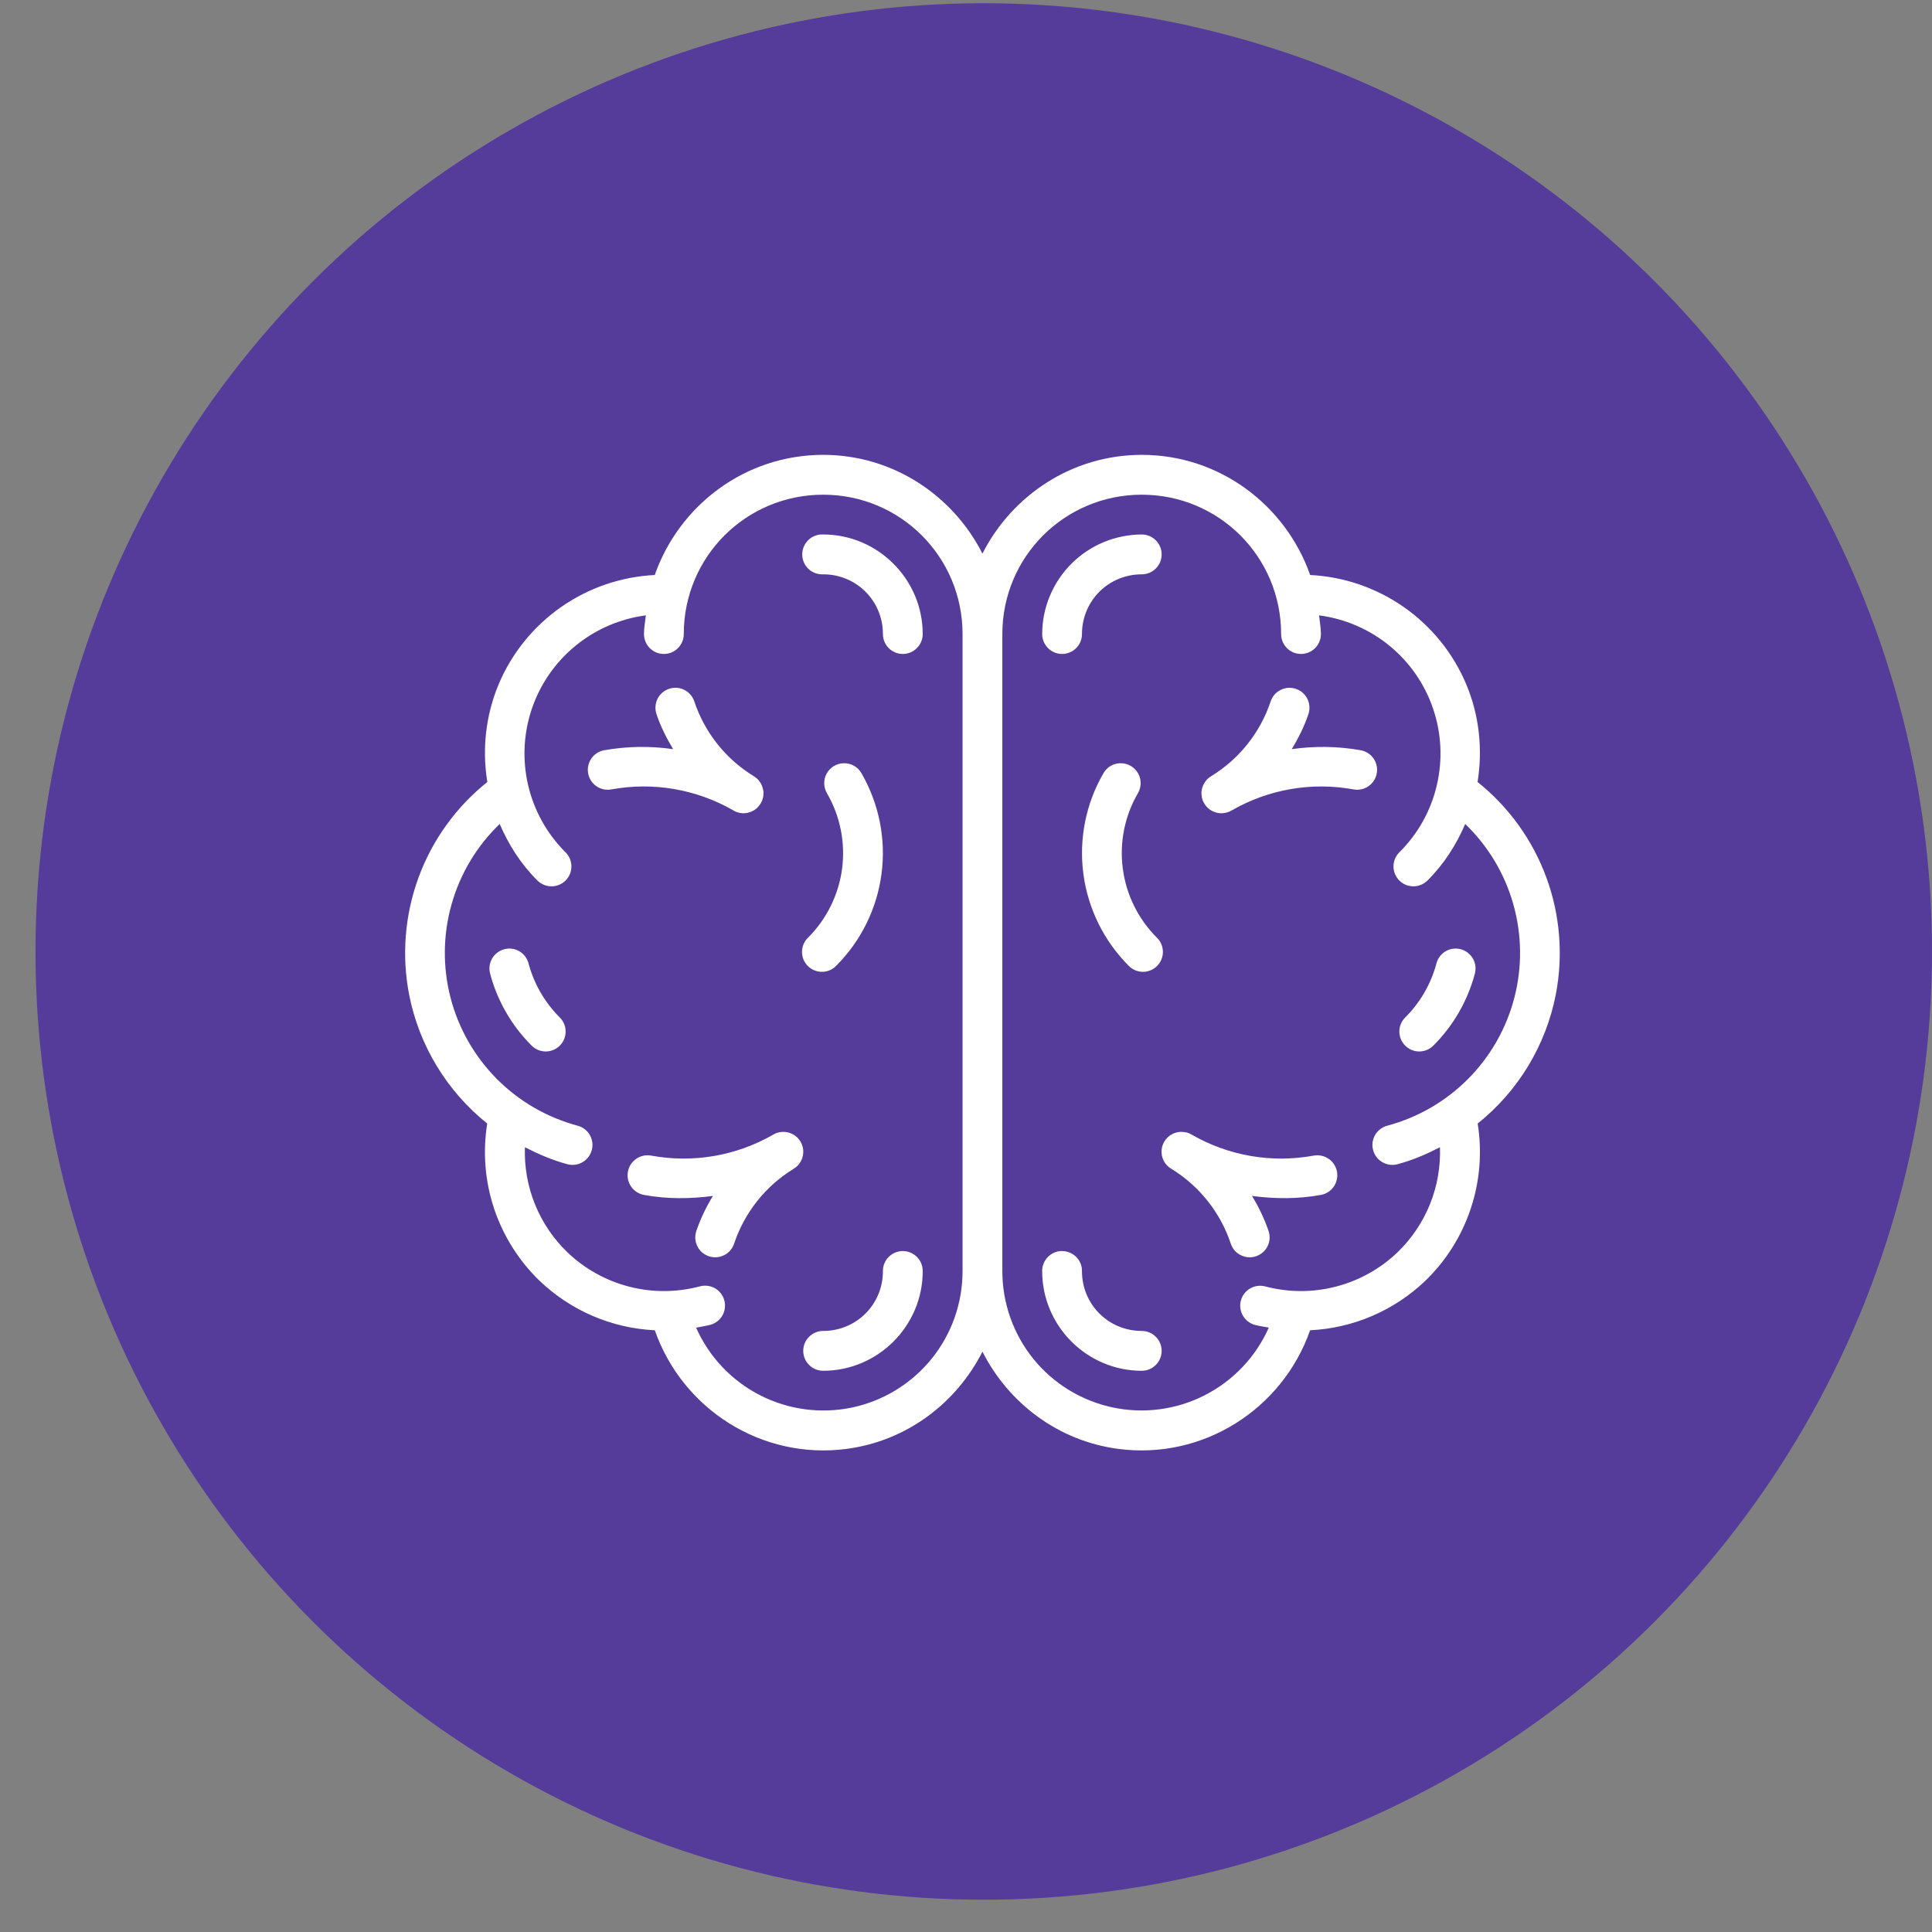 <svg width="37" height="37" viewBox="0 0 37 37" fill="none" xmlns="http://www.w3.org/2000/svg">
<rect x="0" y="0" width="37" height="37" fill="#808080" stroke="none"/>
<circle cx="18.84" cy="18.222" r="18.16" fill="#553C9A"/>
<path fill-rule="evenodd" clip-rule="evenodd" d="M15.765 8.711C14.271 8.711 13.008 9.676 12.539 11.012C11.893 11.044 11.27 11.258 10.741 11.629C10.212 12 9.798 12.513 9.548 13.109C9.303 13.699 9.229 14.346 9.333 14.976C8.735 15.454 8.279 16.087 8.015 16.806C7.752 17.525 7.69 18.302 7.836 19.053C8.028 20.025 8.558 20.898 9.331 21.517C9.243 22.063 9.288 22.623 9.463 23.148C9.639 23.673 9.938 24.148 10.337 24.532C10.934 25.101 11.716 25.437 12.54 25.476C13.073 26.994 14.595 27.961 16.213 27.748C17.368 27.596 18.316 26.869 18.815 25.886C19.314 26.869 20.262 27.596 21.417 27.748C23.034 27.961 24.558 26.993 25.09 25.476C25.914 25.437 26.696 25.101 27.293 24.532C27.692 24.148 27.991 23.673 28.166 23.148C28.341 22.623 28.387 22.064 28.299 21.517C29.072 20.899 29.602 20.026 29.794 19.054C29.94 18.303 29.879 17.525 29.615 16.806C29.351 16.087 28.895 15.454 28.297 14.976C28.396 14.357 28.334 13.712 28.082 13.109C27.832 12.513 27.418 12 26.889 11.629C26.36 11.258 25.737 11.044 25.091 11.012C24.622 9.677 23.359 8.711 21.866 8.711C20.531 8.711 19.382 9.486 18.815 10.602C18.248 9.486 17.099 8.711 15.765 8.711ZM15.765 9.474C17.243 9.474 18.434 10.663 18.434 12.143C18.433 12.151 18.433 12.159 18.434 12.168V24.345C18.434 24.956 18.225 25.549 17.84 26.024C17.455 26.499 16.919 26.828 16.321 26.955C15.723 27.081 15.099 26.999 14.555 26.72C14.011 26.442 13.579 25.985 13.331 25.426C13.421 25.409 13.512 25.395 13.602 25.372C13.7 25.346 13.783 25.282 13.834 25.195C13.884 25.107 13.898 25.003 13.872 24.905C13.846 24.808 13.782 24.724 13.695 24.673C13.607 24.623 13.503 24.609 13.405 24.635C12.961 24.753 12.495 24.756 12.05 24.641C11.605 24.527 11.197 24.3 10.866 23.982C10.597 23.723 10.385 23.41 10.245 23.063C10.105 22.717 10.04 22.345 10.053 21.971C10.31 22.103 10.579 22.219 10.866 22.296C10.963 22.322 11.068 22.309 11.155 22.258C11.243 22.208 11.307 22.124 11.333 22.026C11.36 21.929 11.346 21.825 11.296 21.737C11.245 21.649 11.162 21.585 11.064 21.559C10.477 21.402 9.942 21.093 9.514 20.662C9.086 20.231 8.78 19.694 8.628 19.106C8.476 18.517 8.483 17.9 8.649 17.315C8.814 16.731 9.132 16.201 9.57 15.78C9.738 16.174 9.973 16.544 10.287 16.858C10.323 16.894 10.365 16.923 10.411 16.943C10.458 16.963 10.508 16.974 10.559 16.974C10.609 16.975 10.659 16.965 10.706 16.946C10.753 16.927 10.796 16.898 10.831 16.863C10.867 16.827 10.896 16.784 10.915 16.737C10.934 16.691 10.944 16.64 10.943 16.59C10.943 16.539 10.932 16.489 10.912 16.442C10.892 16.396 10.863 16.354 10.827 16.319C10.474 15.966 10.227 15.522 10.114 15.037C10.001 14.551 10.026 14.044 10.186 13.572C10.347 13.1 10.636 12.682 11.022 12.367C11.408 12.051 11.874 11.849 12.369 11.785C12.356 11.904 12.333 12.02 12.333 12.143C12.333 12.244 12.373 12.341 12.444 12.412C12.516 12.484 12.613 12.524 12.714 12.524C12.815 12.524 12.912 12.484 12.984 12.412C13.055 12.341 13.095 12.244 13.095 12.143C13.095 10.663 14.286 9.474 15.765 9.474ZM21.866 9.474C23.344 9.474 24.535 10.663 24.535 12.143C24.535 12.244 24.575 12.341 24.646 12.412C24.718 12.484 24.815 12.524 24.916 12.524C25.017 12.524 25.114 12.484 25.186 12.412C25.257 12.341 25.297 12.244 25.297 12.143C25.297 12.021 25.274 11.904 25.261 11.785C25.756 11.849 26.223 12.05 26.609 12.366C26.995 12.681 27.285 13.099 27.445 13.571C27.606 14.043 27.631 14.551 27.517 15.037C27.404 15.523 27.157 15.967 26.803 16.319C26.767 16.354 26.738 16.396 26.718 16.442C26.698 16.489 26.687 16.539 26.687 16.59C26.686 16.64 26.696 16.691 26.715 16.737C26.735 16.784 26.763 16.827 26.799 16.863C26.834 16.898 26.877 16.927 26.924 16.946C26.971 16.965 27.021 16.975 27.072 16.974C27.122 16.974 27.172 16.963 27.219 16.943C27.265 16.923 27.307 16.894 27.343 16.858C27.657 16.544 27.892 16.174 28.06 15.78C28.498 16.201 28.816 16.731 28.981 17.315C29.147 17.9 29.154 18.517 29.002 19.106C28.85 19.694 28.544 20.231 28.116 20.662C27.688 21.093 27.153 21.402 26.566 21.559C26.518 21.572 26.472 21.594 26.433 21.625C26.393 21.655 26.36 21.693 26.334 21.737C26.284 21.825 26.27 21.929 26.297 22.026C26.323 22.124 26.387 22.208 26.475 22.258C26.562 22.309 26.667 22.322 26.765 22.296C27.051 22.22 27.32 22.103 27.577 21.971C27.59 22.345 27.525 22.717 27.385 23.063C27.245 23.41 27.033 23.723 26.765 23.982C26.433 24.3 26.025 24.527 25.58 24.641C25.135 24.756 24.669 24.753 24.225 24.635C24.128 24.611 24.025 24.626 23.939 24.677C23.853 24.727 23.79 24.81 23.764 24.907C23.739 25.003 23.752 25.106 23.801 25.193C23.851 25.28 23.932 25.344 24.028 25.372C24.118 25.396 24.209 25.409 24.299 25.425C24.052 25.984 23.619 26.441 23.075 26.719C22.531 26.998 21.907 27.081 21.309 26.954C20.711 26.827 20.175 26.499 19.79 26.024C19.406 25.549 19.196 24.956 19.196 24.345V12.143C19.196 10.665 20.387 9.474 21.866 9.474ZM15.726 10.236C15.625 10.241 15.53 10.286 15.462 10.361C15.395 10.436 15.359 10.535 15.364 10.636C15.369 10.738 15.414 10.833 15.489 10.901C15.565 10.969 15.663 11.004 15.765 10.999C16.401 10.999 16.909 11.506 16.909 12.143C16.909 12.244 16.949 12.341 17.02 12.412C17.092 12.484 17.189 12.524 17.29 12.524C17.391 12.524 17.488 12.484 17.559 12.412C17.631 12.341 17.671 12.244 17.671 12.143C17.671 11.094 16.813 10.236 15.765 10.236C15.752 10.236 15.739 10.236 15.726 10.236ZM21.866 10.236C21.36 10.238 20.876 10.439 20.519 10.796C20.162 11.153 19.96 11.637 19.959 12.143C19.959 12.244 19.999 12.341 20.071 12.412C20.142 12.484 20.239 12.524 20.34 12.524C20.441 12.524 20.538 12.484 20.61 12.412C20.681 12.341 20.721 12.244 20.721 12.143C20.721 11.506 21.229 10.999 21.866 10.999C21.967 10.999 22.064 10.959 22.135 10.887C22.207 10.816 22.247 10.719 22.247 10.617C22.247 10.516 22.207 10.419 22.135 10.348C22.064 10.276 21.967 10.236 21.866 10.236ZM12.938 13.172C12.877 13.172 12.816 13.185 12.762 13.213C12.708 13.24 12.661 13.28 12.625 13.329C12.589 13.379 12.566 13.436 12.557 13.496C12.547 13.556 12.553 13.618 12.572 13.675C12.652 13.914 12.764 14.135 12.891 14.347C12.452 14.284 12.007 14.291 11.57 14.368C11.471 14.386 11.383 14.443 11.325 14.526C11.268 14.61 11.245 14.712 11.264 14.812C11.282 14.911 11.339 14.999 11.422 15.057C11.505 15.114 11.608 15.137 11.707 15.118C12.509 14.971 13.338 15.113 14.044 15.52C14.051 15.525 14.058 15.529 14.065 15.533C14.067 15.534 14.07 15.535 14.072 15.536C14.079 15.539 14.086 15.543 14.094 15.546C14.097 15.547 14.099 15.548 14.102 15.549C14.112 15.553 14.123 15.556 14.133 15.559C14.135 15.56 14.137 15.56 14.139 15.561C14.148 15.563 14.157 15.565 14.166 15.567C14.182 15.57 14.198 15.573 14.214 15.574C14.261 15.577 14.309 15.571 14.354 15.556C14.357 15.555 14.361 15.554 14.364 15.553C14.385 15.546 14.405 15.537 14.424 15.526C14.427 15.525 14.43 15.523 14.433 15.522C14.452 15.511 14.47 15.498 14.486 15.484C14.489 15.481 14.493 15.479 14.496 15.476C14.502 15.47 14.508 15.463 14.515 15.456C14.517 15.454 14.52 15.451 14.522 15.449C14.536 15.432 14.549 15.415 14.56 15.397C14.563 15.394 14.565 15.391 14.567 15.388C14.572 15.38 14.576 15.372 14.58 15.364C14.582 15.361 14.583 15.358 14.585 15.356C14.594 15.335 14.602 15.315 14.608 15.293C14.608 15.29 14.609 15.287 14.61 15.284C14.612 15.275 14.614 15.265 14.616 15.256C14.617 15.252 14.617 15.249 14.618 15.245C14.62 15.223 14.621 15.201 14.621 15.179C14.621 15.176 14.621 15.172 14.621 15.169C14.62 15.159 14.619 15.15 14.618 15.14C14.617 15.138 14.617 15.135 14.616 15.132C14.611 15.098 14.6 15.064 14.586 15.032C14.584 15.029 14.582 15.026 14.58 15.023C14.576 15.014 14.572 15.006 14.567 14.998C14.566 14.995 14.564 14.993 14.563 14.99C14.557 14.982 14.552 14.974 14.546 14.967C14.544 14.964 14.542 14.961 14.541 14.959C14.535 14.951 14.529 14.944 14.522 14.936C14.52 14.934 14.518 14.931 14.516 14.928C14.51 14.922 14.503 14.915 14.496 14.909C14.493 14.908 14.491 14.906 14.488 14.904C14.481 14.898 14.473 14.892 14.465 14.886C14.463 14.884 14.46 14.882 14.458 14.88C14.45 14.874 14.443 14.869 14.435 14.864C13.899 14.537 13.496 14.03 13.297 13.434C13.272 13.358 13.224 13.292 13.159 13.245C13.095 13.198 13.017 13.172 12.938 13.171V13.172ZM24.692 13.172C24.613 13.173 24.536 13.199 24.471 13.245C24.407 13.292 24.359 13.358 24.334 13.434C24.135 14.03 23.732 14.537 23.195 14.865C23.192 14.868 23.188 14.87 23.185 14.873C23.18 14.875 23.176 14.878 23.172 14.88C23.169 14.882 23.167 14.884 23.164 14.886C23.156 14.892 23.149 14.898 23.141 14.904C23.137 14.908 23.133 14.912 23.128 14.916C23.123 14.921 23.118 14.925 23.113 14.929C23.111 14.932 23.11 14.934 23.108 14.937C23.101 14.944 23.095 14.952 23.089 14.96C23.084 14.966 23.079 14.973 23.074 14.98C23.072 14.985 23.069 14.991 23.067 14.996C23.062 15.002 23.058 15.008 23.054 15.014C23.052 15.018 23.05 15.023 23.048 15.028C23.047 15.03 23.045 15.033 23.044 15.035C23.029 15.068 23.019 15.102 23.013 15.137C23.013 15.142 23.013 15.147 23.012 15.152C23.011 15.158 23.01 15.164 23.009 15.169C23.009 15.173 23.009 15.176 23.009 15.179C23.009 15.203 23.01 15.227 23.014 15.251C23.015 15.256 23.016 15.261 23.017 15.266C23.018 15.272 23.019 15.278 23.02 15.284C23.021 15.287 23.022 15.29 23.023 15.293C23.029 15.317 23.038 15.34 23.048 15.362C23.051 15.366 23.053 15.369 23.056 15.373C23.058 15.378 23.061 15.383 23.064 15.388C23.065 15.391 23.067 15.394 23.069 15.397C23.08 15.415 23.093 15.433 23.108 15.449C23.11 15.452 23.113 15.454 23.115 15.457C23.122 15.464 23.128 15.47 23.134 15.476C23.137 15.479 23.14 15.481 23.144 15.484C23.16 15.498 23.178 15.511 23.197 15.522C23.2 15.523 23.203 15.525 23.206 15.526C23.229 15.539 23.253 15.549 23.278 15.557C23.322 15.571 23.369 15.577 23.416 15.574C23.432 15.573 23.448 15.57 23.464 15.567C23.473 15.565 23.482 15.563 23.491 15.561C23.494 15.56 23.498 15.559 23.501 15.558C23.51 15.555 23.519 15.552 23.528 15.549C23.531 15.548 23.534 15.547 23.537 15.546C23.546 15.543 23.554 15.538 23.562 15.534C23.565 15.533 23.568 15.531 23.571 15.529C23.576 15.527 23.581 15.524 23.586 15.52L23.592 15.518C23.593 15.518 23.594 15.517 23.595 15.517C24.299 15.113 25.124 14.972 25.922 15.118C25.972 15.127 26.022 15.127 26.071 15.116C26.12 15.106 26.167 15.085 26.208 15.057C26.249 15.029 26.284 14.992 26.312 14.95C26.339 14.908 26.357 14.861 26.366 14.812C26.375 14.763 26.375 14.712 26.364 14.663C26.354 14.614 26.334 14.568 26.305 14.526C26.277 14.485 26.24 14.45 26.198 14.423C26.156 14.396 26.109 14.377 26.06 14.368C25.623 14.291 25.178 14.284 24.739 14.347C24.866 14.135 24.978 13.914 25.058 13.675C25.077 13.618 25.083 13.556 25.073 13.496C25.064 13.436 25.041 13.379 25.005 13.329C24.969 13.28 24.922 13.24 24.868 13.213C24.814 13.185 24.753 13.172 24.692 13.172ZM16.151 14.617C16.085 14.619 16.021 14.639 15.965 14.674C15.908 14.709 15.862 14.758 15.831 14.816C15.799 14.874 15.783 14.939 15.785 15.005C15.786 15.072 15.805 15.136 15.838 15.193C16.091 15.629 16.192 16.137 16.127 16.636C16.061 17.136 15.832 17.6 15.476 17.956C15.439 17.991 15.41 18.033 15.39 18.08C15.37 18.126 15.36 18.176 15.359 18.227C15.359 18.278 15.368 18.328 15.387 18.375C15.407 18.422 15.435 18.464 15.471 18.5C15.507 18.536 15.549 18.564 15.596 18.583C15.643 18.602 15.693 18.612 15.744 18.612C15.794 18.611 15.844 18.601 15.891 18.581C15.938 18.561 15.979 18.532 16.015 18.495C16.489 18.02 16.794 17.402 16.882 16.736C16.97 16.07 16.835 15.394 16.5 14.812C16.466 14.75 16.415 14.699 16.354 14.665C16.292 14.63 16.222 14.614 16.152 14.617H16.151ZM21.439 14.617C21.375 14.621 21.314 14.64 21.259 14.675C21.205 14.709 21.161 14.756 21.13 14.812C20.794 15.394 20.66 16.07 20.748 16.736C20.836 17.402 21.141 18.02 21.615 18.495C21.651 18.532 21.693 18.561 21.739 18.581C21.786 18.601 21.836 18.611 21.886 18.612C21.937 18.612 21.987 18.602 22.034 18.583C22.081 18.564 22.123 18.536 22.159 18.5C22.195 18.464 22.223 18.422 22.242 18.375C22.262 18.328 22.271 18.278 22.271 18.227C22.27 18.176 22.26 18.126 22.24 18.08C22.22 18.033 22.191 17.991 22.154 17.956C21.798 17.6 21.569 17.136 21.503 16.636C21.437 16.137 21.538 15.629 21.791 15.193C21.825 15.136 21.843 15.072 21.845 15.005C21.846 14.939 21.83 14.874 21.799 14.816C21.767 14.758 21.721 14.709 21.665 14.674C21.608 14.639 21.544 14.619 21.478 14.617C21.465 14.616 21.452 14.616 21.439 14.617ZM9.763 18.166C9.75 18.166 9.737 18.166 9.725 18.167C9.668 18.172 9.614 18.189 9.565 18.217C9.516 18.245 9.474 18.283 9.441 18.33C9.409 18.376 9.388 18.429 9.378 18.485C9.369 18.54 9.372 18.597 9.388 18.652C9.526 19.169 9.798 19.641 10.177 20.02C10.212 20.057 10.254 20.086 10.301 20.106C10.347 20.126 10.397 20.136 10.448 20.137C10.498 20.137 10.549 20.128 10.596 20.108C10.642 20.089 10.685 20.061 10.721 20.025C10.757 19.989 10.785 19.947 10.804 19.9C10.823 19.853 10.833 19.803 10.832 19.752C10.832 19.702 10.822 19.652 10.802 19.605C10.782 19.558 10.752 19.517 10.716 19.481C10.432 19.197 10.228 18.843 10.123 18.455C10.103 18.374 10.057 18.302 9.992 18.249C9.927 18.197 9.846 18.168 9.763 18.166ZM27.869 18.166C27.785 18.168 27.705 18.197 27.639 18.25C27.574 18.302 27.528 18.374 27.508 18.456C27.404 18.843 27.2 19.197 26.916 19.481C26.879 19.517 26.85 19.558 26.83 19.605C26.81 19.652 26.799 19.702 26.799 19.752C26.799 19.803 26.808 19.853 26.828 19.9C26.847 19.947 26.875 19.989 26.911 20.025C26.947 20.061 26.989 20.089 27.036 20.108C27.083 20.128 27.133 20.137 27.184 20.137C27.234 20.136 27.284 20.126 27.331 20.106C27.377 20.086 27.419 20.057 27.455 20.02C27.833 19.641 28.105 19.169 28.244 18.652C28.259 18.597 28.262 18.54 28.253 18.485C28.244 18.429 28.223 18.376 28.19 18.33C28.158 18.284 28.116 18.245 28.067 18.217C28.018 18.189 27.964 18.172 27.908 18.167C27.895 18.166 27.881 18.166 27.869 18.166ZM15.005 21.676C14.97 21.676 14.936 21.68 14.902 21.689C14.902 21.689 14.901 21.689 14.9 21.689C14.898 21.69 14.894 21.691 14.891 21.692C14.882 21.695 14.873 21.698 14.865 21.701C14.846 21.709 14.827 21.718 14.81 21.728C14.809 21.728 14.808 21.729 14.807 21.73C14.1 22.137 13.272 22.279 12.47 22.131C12.37 22.113 12.267 22.135 12.184 22.193C12.1 22.251 12.043 22.339 12.025 22.439C12.007 22.539 12.029 22.642 12.087 22.725C12.145 22.809 12.233 22.866 12.333 22.884C12.773 22.965 13.217 22.962 13.654 22.903C13.523 23.115 13.416 23.341 13.335 23.576C13.319 23.624 13.313 23.674 13.316 23.724C13.32 23.774 13.333 23.823 13.356 23.868C13.378 23.913 13.409 23.953 13.447 23.986C13.485 24.018 13.529 24.043 13.577 24.059C13.673 24.091 13.777 24.084 13.868 24.038C13.959 23.993 14.027 23.914 14.059 23.817C14.257 23.225 14.656 22.719 15.188 22.391C15.19 22.39 15.192 22.388 15.194 22.386C15.195 22.386 15.196 22.386 15.197 22.384C15.205 22.38 15.213 22.375 15.221 22.369C15.223 22.367 15.226 22.366 15.229 22.364C15.236 22.358 15.244 22.353 15.251 22.346C15.254 22.344 15.256 22.342 15.258 22.34C15.265 22.334 15.272 22.327 15.279 22.32C15.279 22.32 15.28 22.32 15.28 22.319C15.331 22.265 15.365 22.197 15.378 22.124C15.391 22.051 15.383 21.976 15.353 21.907C15.324 21.839 15.276 21.781 15.214 21.74C15.152 21.699 15.079 21.677 15.005 21.676ZM22.608 21.676C22.535 21.68 22.465 21.704 22.405 21.746C22.346 21.788 22.3 21.847 22.272 21.914C22.245 21.982 22.238 22.056 22.251 22.128C22.265 22.2 22.299 22.266 22.349 22.319C22.35 22.32 22.351 22.32 22.351 22.32C22.354 22.323 22.356 22.325 22.359 22.327C22.372 22.34 22.386 22.353 22.402 22.365C22.413 22.372 22.424 22.38 22.436 22.386C22.971 22.715 23.372 23.222 23.571 23.817C23.587 23.865 23.611 23.909 23.644 23.947C23.677 23.985 23.717 24.016 23.762 24.038C23.807 24.061 23.856 24.074 23.906 24.078C23.956 24.081 24.006 24.075 24.053 24.059C24.101 24.043 24.145 24.018 24.183 23.986C24.221 23.953 24.252 23.913 24.274 23.868C24.297 23.823 24.31 23.774 24.314 23.724C24.317 23.674 24.311 23.624 24.295 23.576C24.214 23.341 24.107 23.115 23.976 22.903C24.413 22.962 24.857 22.964 25.297 22.884C25.347 22.875 25.394 22.856 25.436 22.829C25.478 22.802 25.515 22.767 25.543 22.725C25.572 22.684 25.592 22.637 25.602 22.588C25.613 22.539 25.614 22.488 25.605 22.439C25.596 22.39 25.577 22.343 25.55 22.3C25.523 22.258 25.488 22.222 25.446 22.193C25.405 22.165 25.358 22.144 25.309 22.134C25.26 22.123 25.209 22.122 25.16 22.131C24.358 22.279 23.53 22.137 22.823 21.73C22.822 21.729 22.821 21.728 22.82 21.728C22.803 21.718 22.784 21.709 22.765 21.701C22.757 21.698 22.748 21.695 22.739 21.692C22.735 21.691 22.732 21.69 22.728 21.689C22.727 21.689 22.727 21.689 22.726 21.689C22.703 21.683 22.678 21.679 22.653 21.678C22.639 21.676 22.623 21.676 22.608 21.676ZM17.284 23.959C17.183 23.961 17.087 24.003 17.016 24.075C16.946 24.147 16.907 24.244 16.909 24.345C16.909 24.981 16.401 25.489 15.765 25.489C15.663 25.489 15.566 25.529 15.495 25.601C15.423 25.672 15.383 25.769 15.383 25.87C15.383 25.972 15.423 26.069 15.495 26.14C15.566 26.212 15.663 26.252 15.765 26.252C16.813 26.252 17.671 25.394 17.671 24.345C17.672 24.294 17.662 24.244 17.643 24.197C17.624 24.149 17.595 24.106 17.559 24.07C17.523 24.035 17.48 24.006 17.433 23.987C17.385 23.968 17.335 23.959 17.284 23.959ZM20.309 23.959C20.213 23.967 20.123 24.012 20.058 24.083C19.993 24.155 19.957 24.248 19.959 24.345C19.959 25.394 20.817 26.252 21.866 26.252C21.967 26.252 22.064 26.212 22.135 26.14C22.207 26.069 22.247 25.972 22.247 25.87C22.247 25.769 22.207 25.672 22.135 25.601C22.064 25.529 21.967 25.489 21.866 25.489C21.229 25.489 20.721 24.981 20.721 24.345C20.723 24.244 20.684 24.147 20.614 24.075C20.543 24.003 20.447 23.961 20.346 23.959C20.334 23.959 20.321 23.959 20.309 23.959Z" fill="white"/>
</svg>
